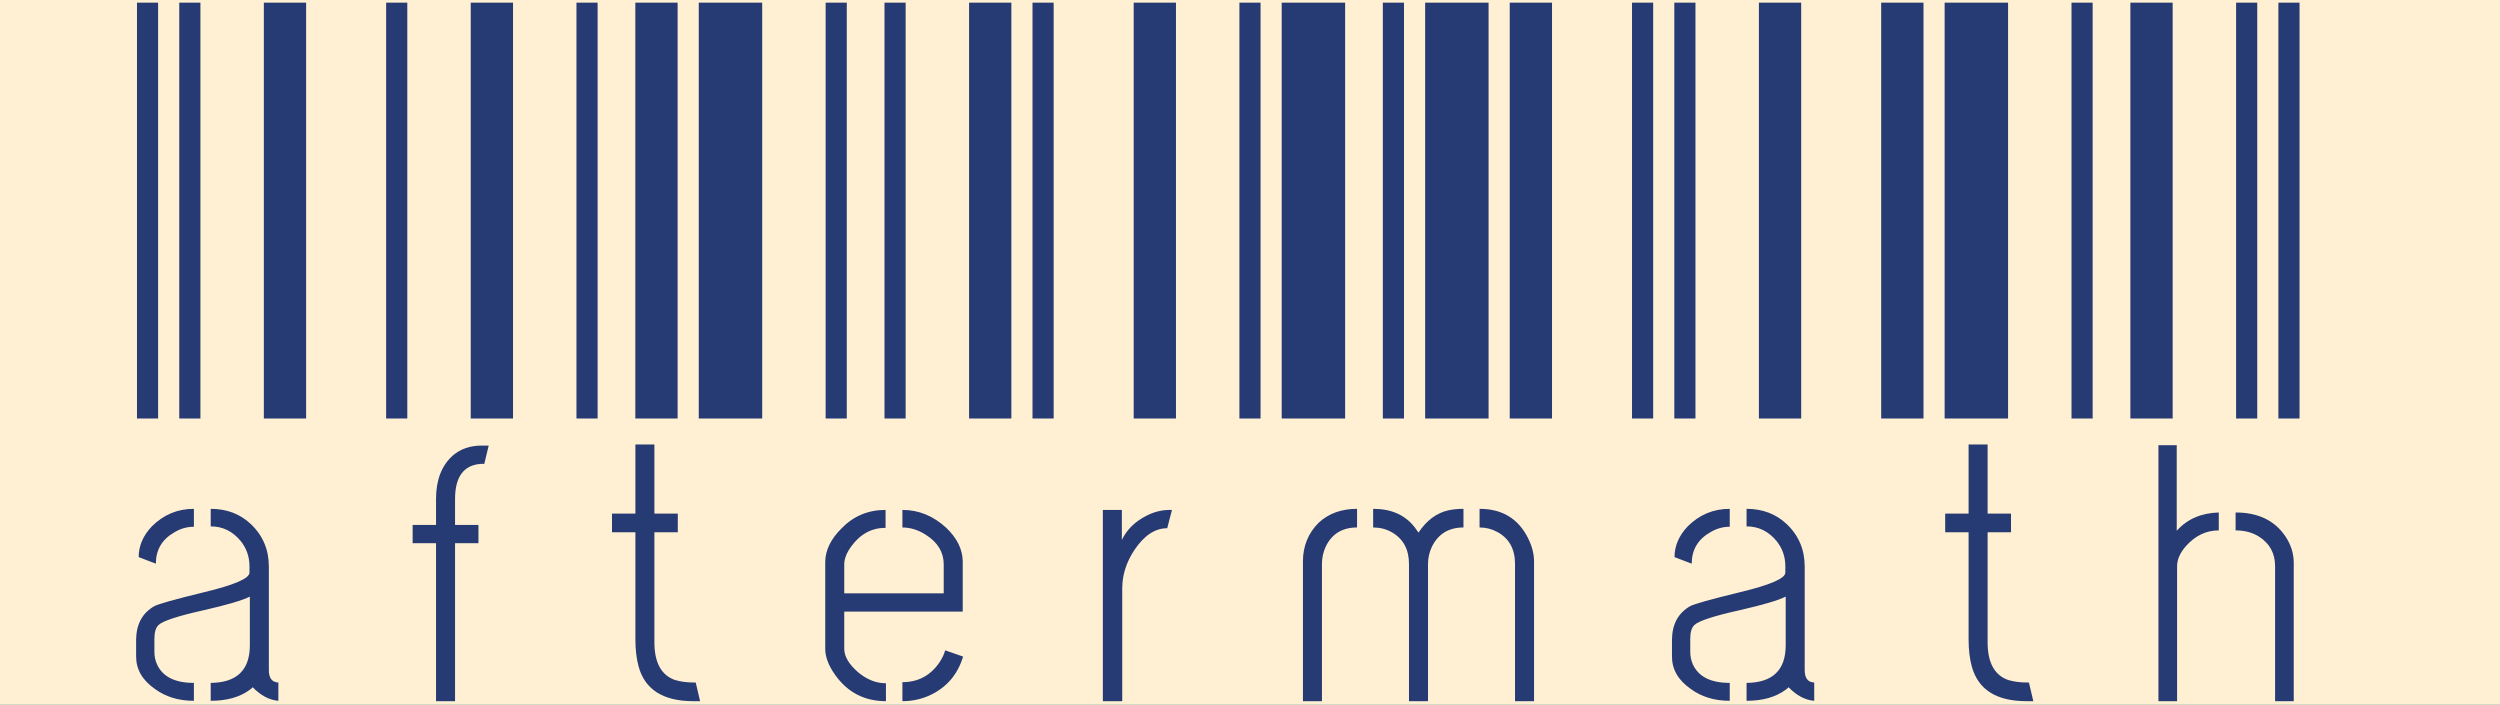 <svg width="227" height="64" viewBox="0 0 227 64" fill="none" xmlns="http://www.w3.org/2000/svg">
<rect width="227" height="64" fill="#F5F5F5"/>
<g clip-path="url(#clip0_0_1)">
<rect width="320" height="568" transform="translate(-45 -34)" fill="#489583"/>
<g filter="url(#filter0_d_0_1)">
<rect x="-21" y="-43" width="272" height="430" fill="#FFF0D3"/>
</g>
<path d="M12.438 38V0.24H14.357V38H12.438ZM16.277 38V0.24H18.198V38H16.277ZM23.957 38V0.24H27.797V38H23.957ZM35.062 38V0.24H36.983V38H35.062ZM42.742 38V0.24H46.583V38H42.742ZM52.343 38V0.24H54.263V38H52.343ZM57.688 38V0.24H61.528V38H57.688ZM63.447 38V0.24H69.207V38H63.447ZM74.968 38V0.24H76.888V38H74.968ZM80.312 38V0.24H82.233V38H80.312ZM87.993 38V0.24H91.832V38H87.993ZM93.752 38V0.24H95.672V38H93.752ZM102.938 38V0.24H106.778V38H102.938ZM112.538 38V0.24H114.458V38H112.538ZM116.378 38V0.24H122.138V38H116.378ZM125.562 38V0.24H127.483V38H125.562ZM129.403 38V0.24H135.163V38H129.403ZM137.083 38V0.24H140.923V38H137.083ZM148.188 38V0.24H150.108V38H148.188ZM152.028 38V0.24H153.948V38H152.028ZM159.708 38V0.24H163.548V38H159.708ZM170.812 38V0.24H174.653V38H170.812ZM176.573 38V0.24H182.333V38H176.573ZM188.093 38V0.24H190.013V38H188.093ZM193.438 38V0.24H197.278V38H193.438ZM203.038 38V0.24H204.958V38H203.038ZM206.878 38V0.24H208.798V38H206.878Z" fill="#263A73"/>
<path d="M12.36 59.616V58.055C12.382 56.661 12.935 55.654 14.02 55.034C14.396 54.835 15.901 54.414 18.535 53.772C21.302 53.108 22.675 52.51 22.652 51.979V51.415C22.652 50.551 22.387 49.788 21.856 49.124C21.125 48.238 20.218 47.796 19.133 47.796V46.202C20.572 46.202 21.778 46.656 22.752 47.563C23.859 48.603 24.412 49.898 24.412 51.448V60.844C24.412 61.575 24.7 61.951 25.276 61.973V63.633C24.456 63.567 23.682 63.158 22.951 62.405C22.885 62.471 22.807 62.538 22.719 62.604C21.811 63.29 20.616 63.633 19.133 63.633V62.007C21.479 61.984 22.663 60.867 22.686 58.653V54.171C22.044 54.503 20.66 54.912 18.535 55.399C16.145 55.93 14.761 56.384 14.385 56.76C14.141 57.004 14.02 57.413 14.02 57.989V59.184C14.02 59.583 14.097 59.959 14.252 60.313C14.761 61.442 15.879 62.007 17.606 62.007V63.633C16.233 63.633 15.06 63.279 14.086 62.571C12.935 61.774 12.36 60.789 12.36 59.616ZM12.592 50.585C12.592 49.566 12.99 48.637 13.787 47.796C14.85 46.733 16.122 46.202 17.606 46.202V47.829C16.986 47.829 16.399 47.995 15.846 48.327C14.717 48.969 14.152 49.921 14.152 51.182L12.592 50.585ZM37.467 49.323V47.663H39.592V45.305C39.592 43.601 40.09 42.295 41.086 41.387C41.794 40.768 42.68 40.458 43.742 40.458H44.373L43.975 42.118H43.676C42.104 42.228 41.319 43.291 41.319 45.305V47.663H43.444V49.323H41.319V63.667H39.592V49.323H37.467ZM55.569 48.327V46.633H57.694V40.358H59.42V46.633H61.545V48.327H59.42V58.321C59.42 60.158 60.04 61.298 61.279 61.741C61.788 61.896 62.375 61.973 63.039 61.973H63.172L63.57 63.667H62.873C60.195 63.645 58.568 62.604 57.992 60.546C57.793 59.837 57.694 58.996 57.694 58.022V48.327H55.569ZM74.932 58.919V50.983C74.954 49.943 75.441 48.947 76.393 47.995C77.477 46.866 78.817 46.301 80.41 46.301V47.928C79.149 47.928 78.108 48.493 77.289 49.622C76.869 50.197 76.658 50.74 76.658 51.249V53.872H85.69V51.249C85.69 50.142 85.147 49.245 84.063 48.559C83.376 48.117 82.668 47.895 81.938 47.895V46.301C83.421 46.301 84.749 46.844 85.922 47.928C86.896 48.858 87.394 49.865 87.416 50.95V55.532H76.658V58.919C76.658 59.605 77.079 60.313 77.92 61.044C78.717 61.708 79.558 62.04 80.444 62.04V63.667C78.496 63.667 76.957 62.87 75.828 61.276C75.231 60.435 74.932 59.649 74.932 58.919ZM81.938 63.667V61.94C83.376 61.94 84.505 61.331 85.324 60.114C85.568 59.738 85.734 59.383 85.822 59.051L87.449 59.616C86.962 61.232 85.977 62.394 84.494 63.102C83.697 63.478 82.845 63.667 81.938 63.667ZM100.139 63.667V46.301H101.865V49.024C102.308 48.094 103.05 47.364 104.09 46.833C104.776 46.478 105.484 46.301 106.215 46.301H106.414L105.983 47.962C104.876 47.962 103.88 48.626 102.994 49.954C102.264 51.061 101.899 52.223 101.899 53.44V63.667H100.139ZM118.307 63.667V50.983C118.307 49.589 118.783 48.415 119.734 47.464C120.642 46.622 121.804 46.202 123.221 46.202V47.895C121.871 47.895 120.919 48.482 120.365 49.655C120.144 50.142 120.033 50.662 120.033 51.215V63.667H118.307ZM124.682 47.895V46.202C126.342 46.202 127.604 46.766 128.467 47.895C128.578 48.05 128.688 48.205 128.799 48.36C129.529 47.253 130.437 46.578 131.522 46.335C131.942 46.246 132.396 46.202 132.883 46.202V47.895C131.555 47.895 130.603 48.471 130.027 49.622C129.784 50.131 129.662 50.662 129.662 51.215V63.667H127.936V51.215C127.936 49.887 127.415 48.925 126.375 48.327C125.866 48.039 125.302 47.895 124.682 47.895ZM134.344 47.895V46.202C136.402 46.202 137.874 47.098 138.76 48.891C139.114 49.6 139.291 50.297 139.291 50.983V63.667H137.565V51.215C137.565 49.843 137.022 48.869 135.938 48.294C135.451 48.028 134.919 47.895 134.344 47.895ZM151.815 59.616V58.055C151.837 56.661 152.39 55.654 153.475 55.034C153.851 54.835 155.356 54.414 157.99 53.772C160.757 53.108 162.13 52.51 162.108 51.979V51.415C162.108 50.551 161.842 49.788 161.311 49.124C160.58 48.238 159.673 47.796 158.588 47.796V46.202C160.027 46.202 161.233 46.656 162.207 47.563C163.314 48.603 163.867 49.898 163.867 51.448V60.844C163.867 61.575 164.155 61.951 164.731 61.973V63.633C163.912 63.567 163.137 63.158 162.406 62.405C162.34 62.471 162.262 62.538 162.174 62.604C161.266 63.29 160.071 63.633 158.588 63.633V62.007C160.934 61.984 162.119 60.867 162.141 58.653V54.171C161.499 54.503 160.115 54.912 157.99 55.399C155.6 55.93 154.216 56.384 153.84 56.76C153.596 57.004 153.475 57.413 153.475 57.989V59.184C153.475 59.583 153.552 59.959 153.707 60.313C154.216 61.442 155.334 62.007 157.061 62.007V63.633C155.688 63.633 154.515 63.279 153.541 62.571C152.39 61.774 151.815 60.789 151.815 59.616ZM152.047 50.585C152.047 49.566 152.445 48.637 153.242 47.796C154.305 46.733 155.578 46.202 157.061 46.202V47.829C156.441 47.829 155.854 47.995 155.301 48.327C154.172 48.969 153.608 49.921 153.608 51.182L152.047 50.585ZM176.623 48.327V46.633H178.748V40.358H180.475V46.633H182.6V48.327H180.475V58.321C180.475 60.158 181.095 61.298 182.334 61.741C182.843 61.896 183.43 61.973 184.094 61.973H184.227L184.625 63.667H183.928C181.249 63.645 179.623 62.604 179.047 60.546C178.848 59.837 178.748 58.996 178.748 58.022V48.327H176.623ZM195.986 63.667V40.425H197.647V48.194C198.598 47.132 199.871 46.578 201.465 46.534V48.161C200.336 48.161 199.351 48.626 198.51 49.555C197.957 50.175 197.68 50.795 197.68 51.415V63.667H195.986ZM202.992 48.161V46.534C205.029 46.534 206.534 47.253 207.508 48.692C208.017 49.445 208.272 50.253 208.272 51.116V63.667H206.578V51.415C206.578 50.242 206.091 49.345 205.117 48.725C204.52 48.349 203.811 48.161 202.992 48.161Z" fill="#263A73"/>
</g>
<defs>
<filter id="filter0_d_0_1" x="-21" y="-43" width="280" height="438" filterUnits="userSpaceOnUse" color-interpolation-filters="sRGB">
<feFlood flood-opacity="0" result="BackgroundImageFix"/>
<feColorMatrix in="SourceAlpha" type="matrix" values="0 0 0 0 0 0 0 0 0 0 0 0 0 0 0 0 0 0 127 0" result="hardAlpha"/>
<feOffset dx="8" dy="8"/>
<feComposite in2="hardAlpha" operator="out"/>
<feColorMatrix type="matrix" values="0 0 0 0 0.147 0 0 0 0 0.229 0 0 0 0 0.452 0 0 0 1 0"/>
<feBlend mode="normal" in2="BackgroundImageFix" result="effect1_dropShadow_0_1"/>
<feBlend mode="normal" in="SourceGraphic" in2="effect1_dropShadow_0_1" result="shape"/>
</filter>
<clipPath id="clip0_0_1">
<rect width="320" height="568" fill="white" transform="translate(-45 -34)"/>
</clipPath>
</defs>
</svg>
